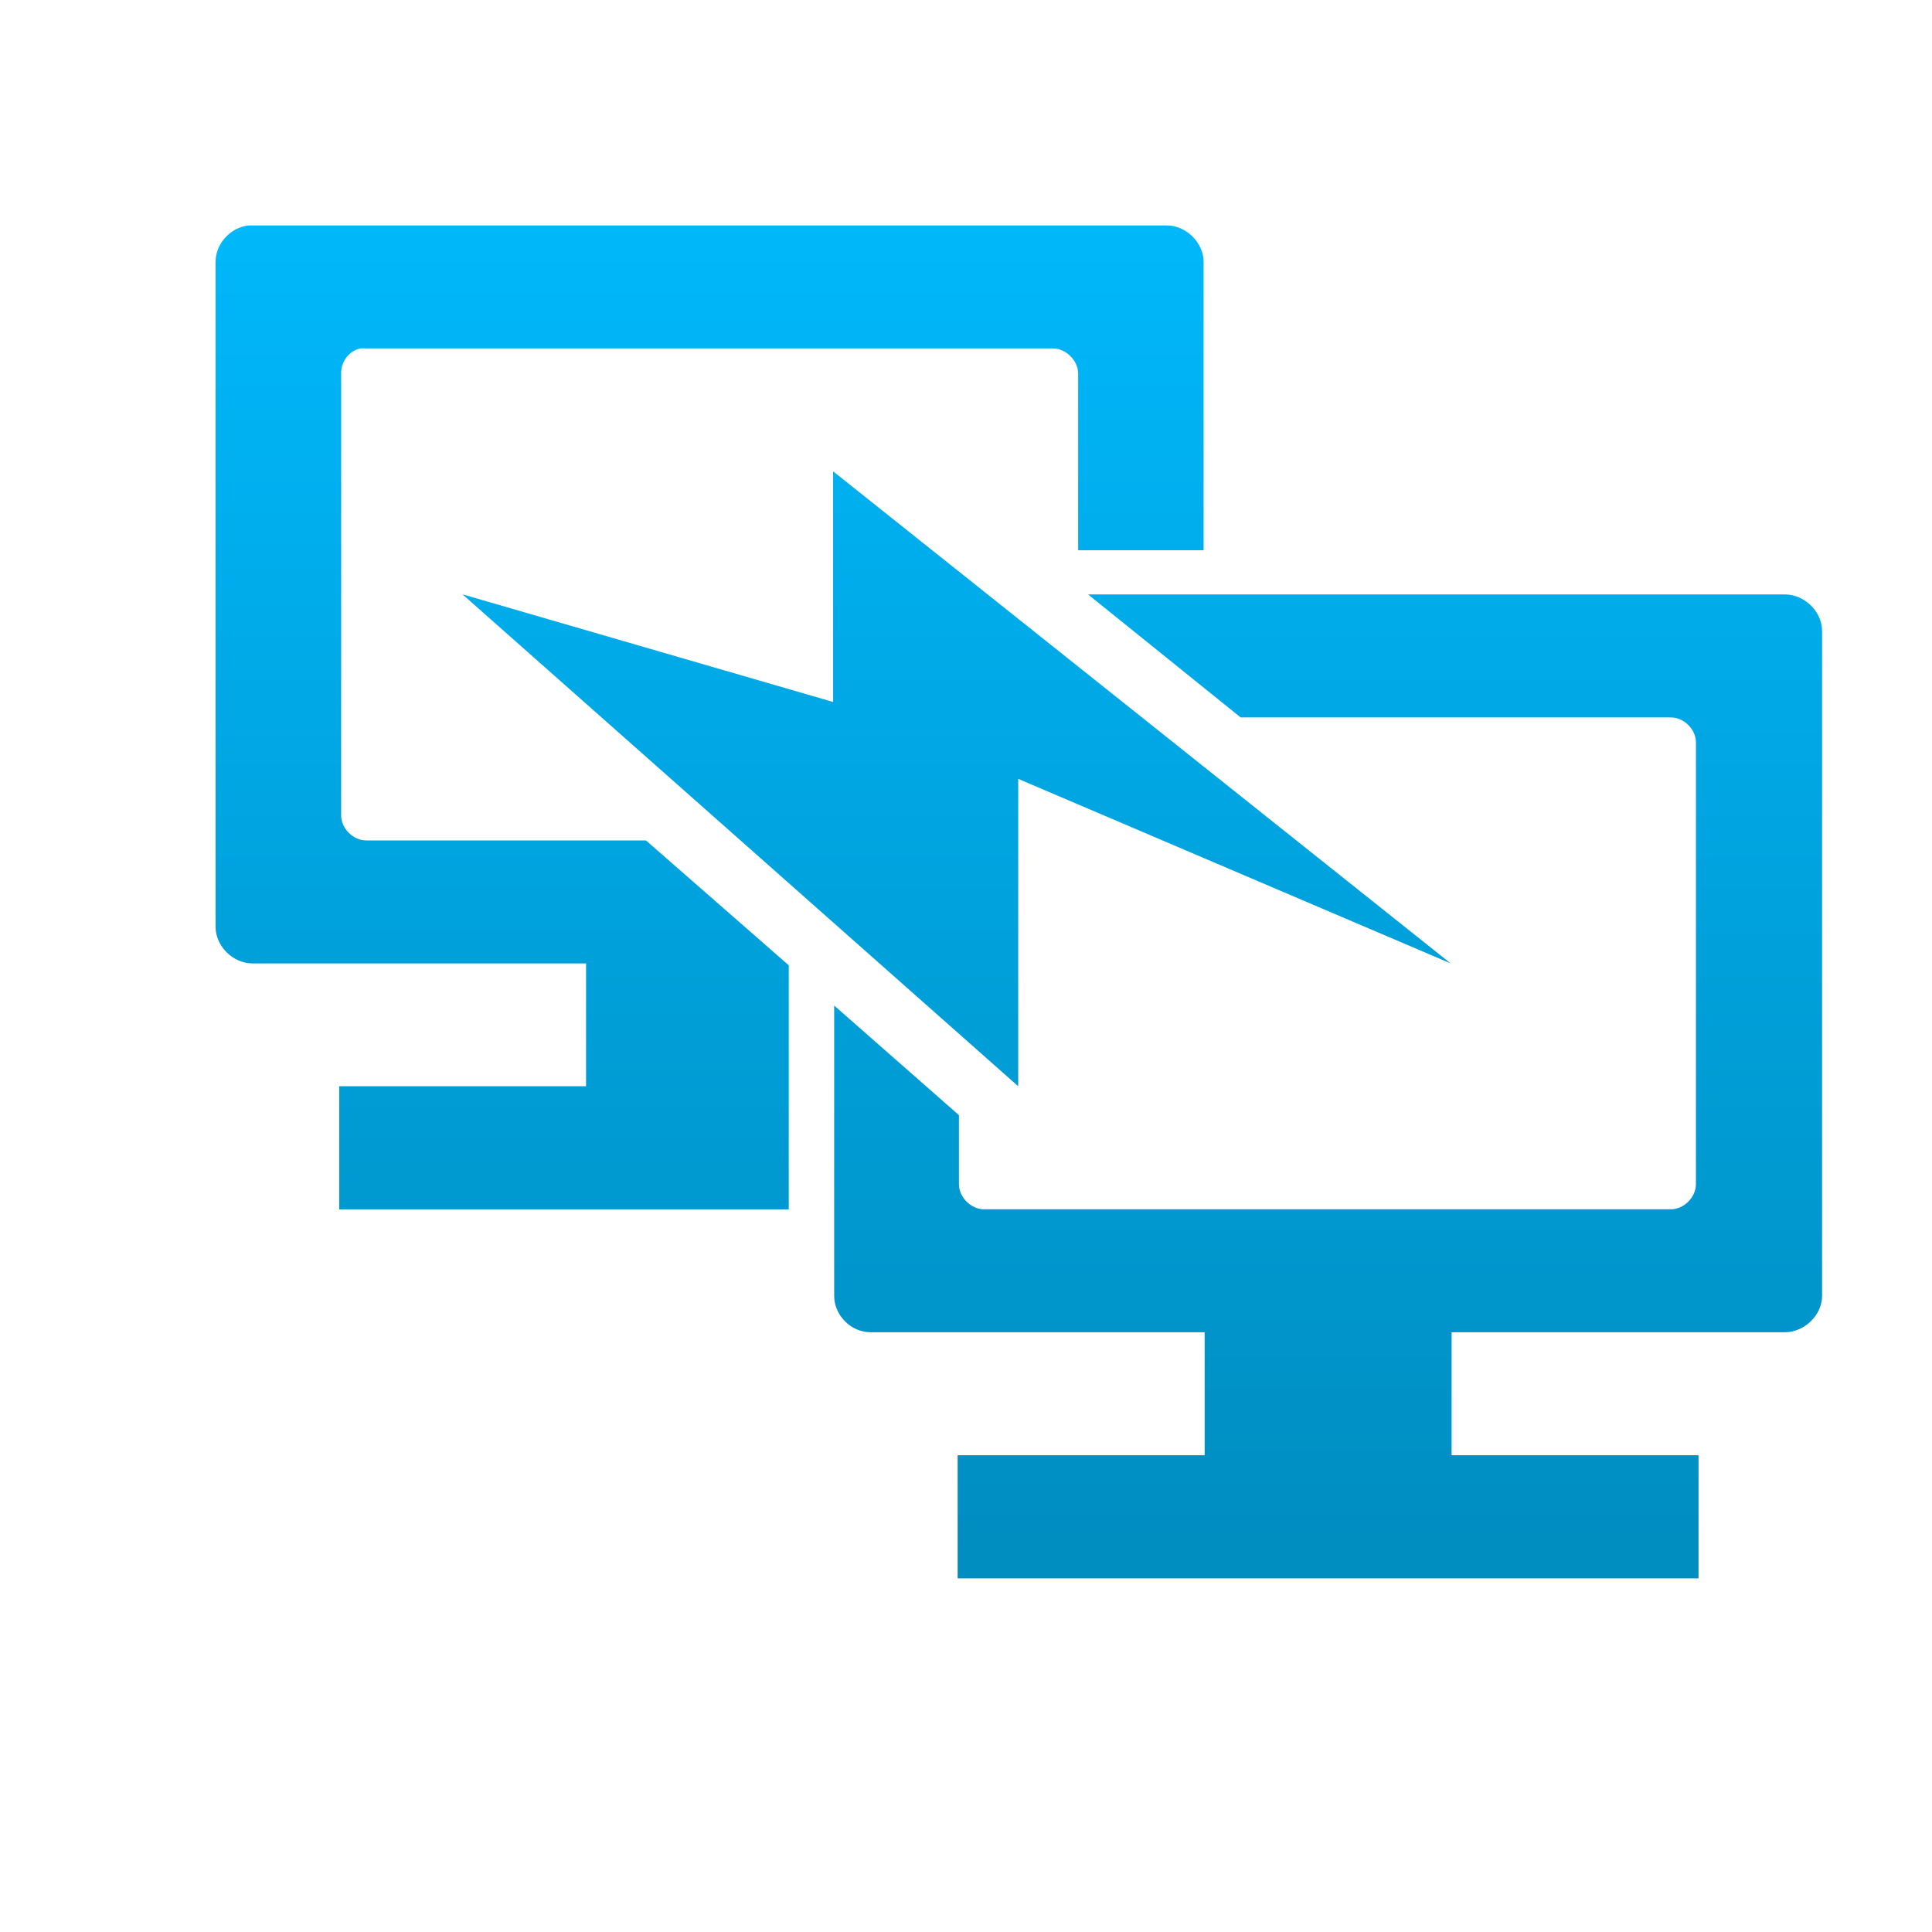 <svg xmlns="http://www.w3.org/2000/svg" xmlns:xlink="http://www.w3.org/1999/xlink" width="64" height="64" viewBox="0 0 64 64" version="1.1">
<defs> <linearGradient id="linear0" gradientUnits="userSpaceOnUse" x1="0" y1="0" x2="0" y2="1" gradientTransform="matrix(55.992,0,0,56,4.004,4)"> <stop offset="0" style="stop-color:#00bbff;stop-opacity:1;"/> <stop offset="1" style="stop-color:#0085b5;stop-opacity:1;"/> </linearGradient> </defs>
<g id="surface1">
<path style=" stroke:none;fill-rule:nonzero;fill:url(#linear0);fill-opacity:1;" d="M 8.234 7.469 C 7.629 7.531 7.137 8.082 7.141 8.68 L 7.141 30.703 C 7.141 31.348 7.723 31.914 8.359 31.914 L 19.414 31.914 L 19.414 35.984 L 11.238 35.984 L 11.238 40.062 L 26.129 40.062 L 26.129 31.977 L 21.398 27.84 L 12.129 27.84 C 11.695 27.84 11.301 27.441 11.301 27.012 L 11.301 12.375 C 11.289 11.988 11.559 11.617 11.941 11.543 C 11.988 11.535 12.082 11.535 12.129 11.543 L 34.883 11.543 C 35.316 11.543 35.715 11.949 35.715 12.375 L 35.715 18.227 L 39.871 18.227 L 39.871 8.68 C 39.871 8.043 39.297 7.469 38.656 7.469 "/>
<path style=" stroke:none;fill-rule:nonzero;fill:url(#linear0);fill-opacity:1;" d="M 36.043 19.691 L 41.098 23.766 L 55.352 23.766 C 55.781 23.766 56.18 24.16 56.18 24.59 L 56.18 39.23 C 56.18 39.66 55.781 40.059 55.352 40.059 L 32.594 40.059 C 32.168 40.059 31.766 39.66 31.766 39.23 L 31.766 36.941 L 27.633 33.309 L 27.633 42.926 C 27.633 43.57 28.184 44.133 28.848 44.133 L 39.906 44.133 L 39.906 48.207 L 31.723 48.207 L 31.723 52.285 L 56.266 52.285 L 56.266 48.207 L 48.086 48.207 L 48.086 44.133 L 59.121 44.133 C 59.77 44.133 60.359 43.57 60.359 42.926 L 60.359 20.902 C 60.359 20.262 59.781 19.691 59.121 19.691 "/>
<path style=" stroke:none;fill-rule:evenodd;fill:url(#linear0);fill-opacity:1;" d="M 15.324 19.691 L 33.73 35.984 L 33.73 25.801 L 48.055 31.914 L 27.598 15.613 L 27.598 23.254 L 15.332 19.691 "/>
</g>
</svg>
